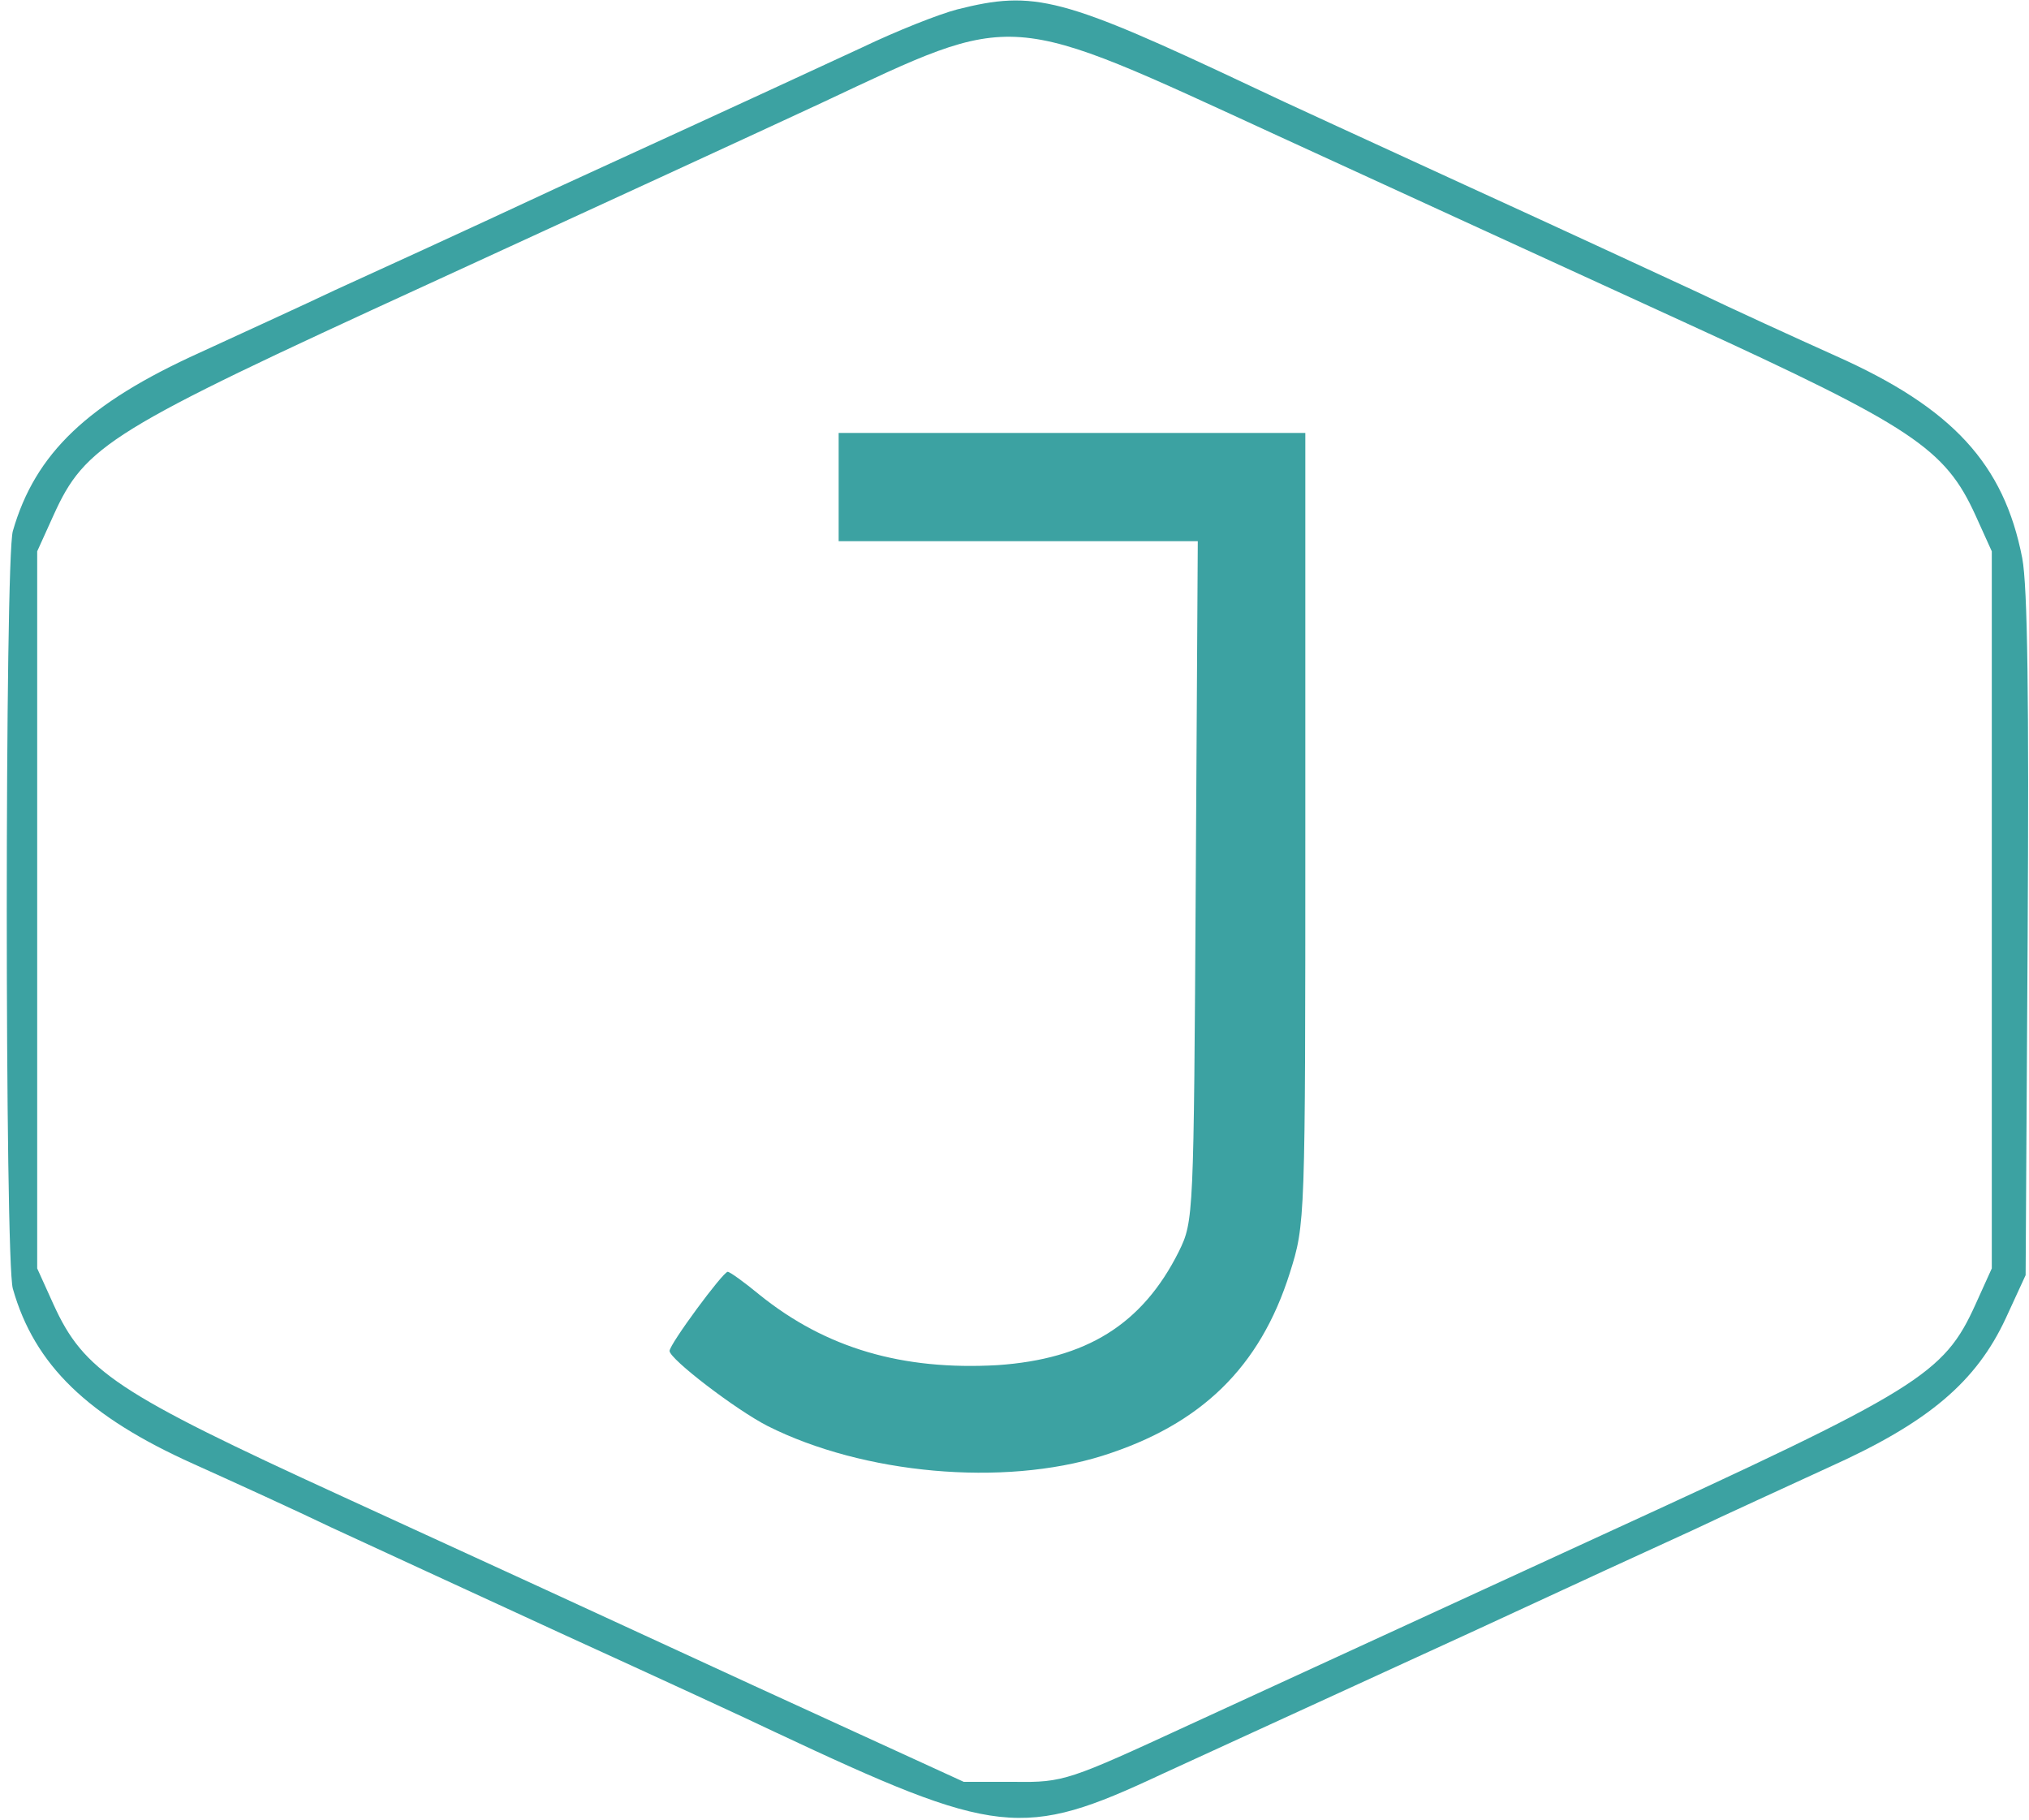 <?xml version="1.0" standalone="no"?>
<!DOCTYPE svg PUBLIC "-//W3C//DTD SVG 20010904//EN"
 "http://www.w3.org/TR/2001/REC-SVG-20010904/DTD/svg10.dtd">
<svg version="1.0" xmlns="http://www.w3.org/2000/svg"
 width="300pt" height="269pt" viewBox="0 0 300 269"
 preserveAspectRatio="xMidYMid meet">
<g transform="translate(0,269) scale(0.1,-0.1)"
fill="#3ca2a2" stroke="none">
<path d="M1415 2676 c-27 -7 -90 -32 -140 -56 -104 -48 -116 -54 -450 -207
-137 -64 -286 -132 -330 -152 -44 -21 -134 -62 -199 -92 -166 -75 -244 -149
-277 -264 -12 -39 -12 -1081 0 -1120 32 -113 111 -189 267 -259 60 -27 152
-69 204 -94 52 -24 208 -96 345 -159 138 -63 277 -127 310 -143 330 -155 367
-159 572 -63 107 49 100 46 458 210 138 64 286 132 330 152 44 21 134 62 199
92 147 66 218 126 262 221 l29 63 3 500 c2 350 0 518 -8 560 -27 139 -103 222
-276 299 -60 27 -152 69 -204 94 -52 24 -207 96 -345 159 -137 63 -277 127
-310 143 -286 135 -325 145 -440 116z m475 -187 c168 -77 440 -202 604 -277
334 -153 382 -185 427 -284 l24 -53 0 -530 0 -530 -24 -53 c-47 -104 -83 -126
-552 -341 -233 -107 -507 -233 -609 -280 -180 -83 -187 -86 -260 -85 l-75 0
-310 142 c-171 79 -445 205 -609 280 -334 153 -382 185 -427 284 l-24 53 0
530 0 530 24 53 c47 104 83 126 552 341 233 107 496 228 584 269 292 137 268
138 675 -49z"/>
<path d="M1240 1970 l0 -80 265 0 266 0 -3 -502 c-3 -498 -3 -503 -25 -548
-54 -108 -137 -159 -268 -168 -141 -8 -254 25 -352 104 -23 19 -44 34 -47 34
-7 0 -86 -107 -86 -117 0 -12 98 -87 145 -111 141 -71 348 -90 495 -44 146 46
233 131 277 270 23 73 23 74 23 657 l0 585 -345 0 -345 0 0 -80z"/>
</g>
</svg>
